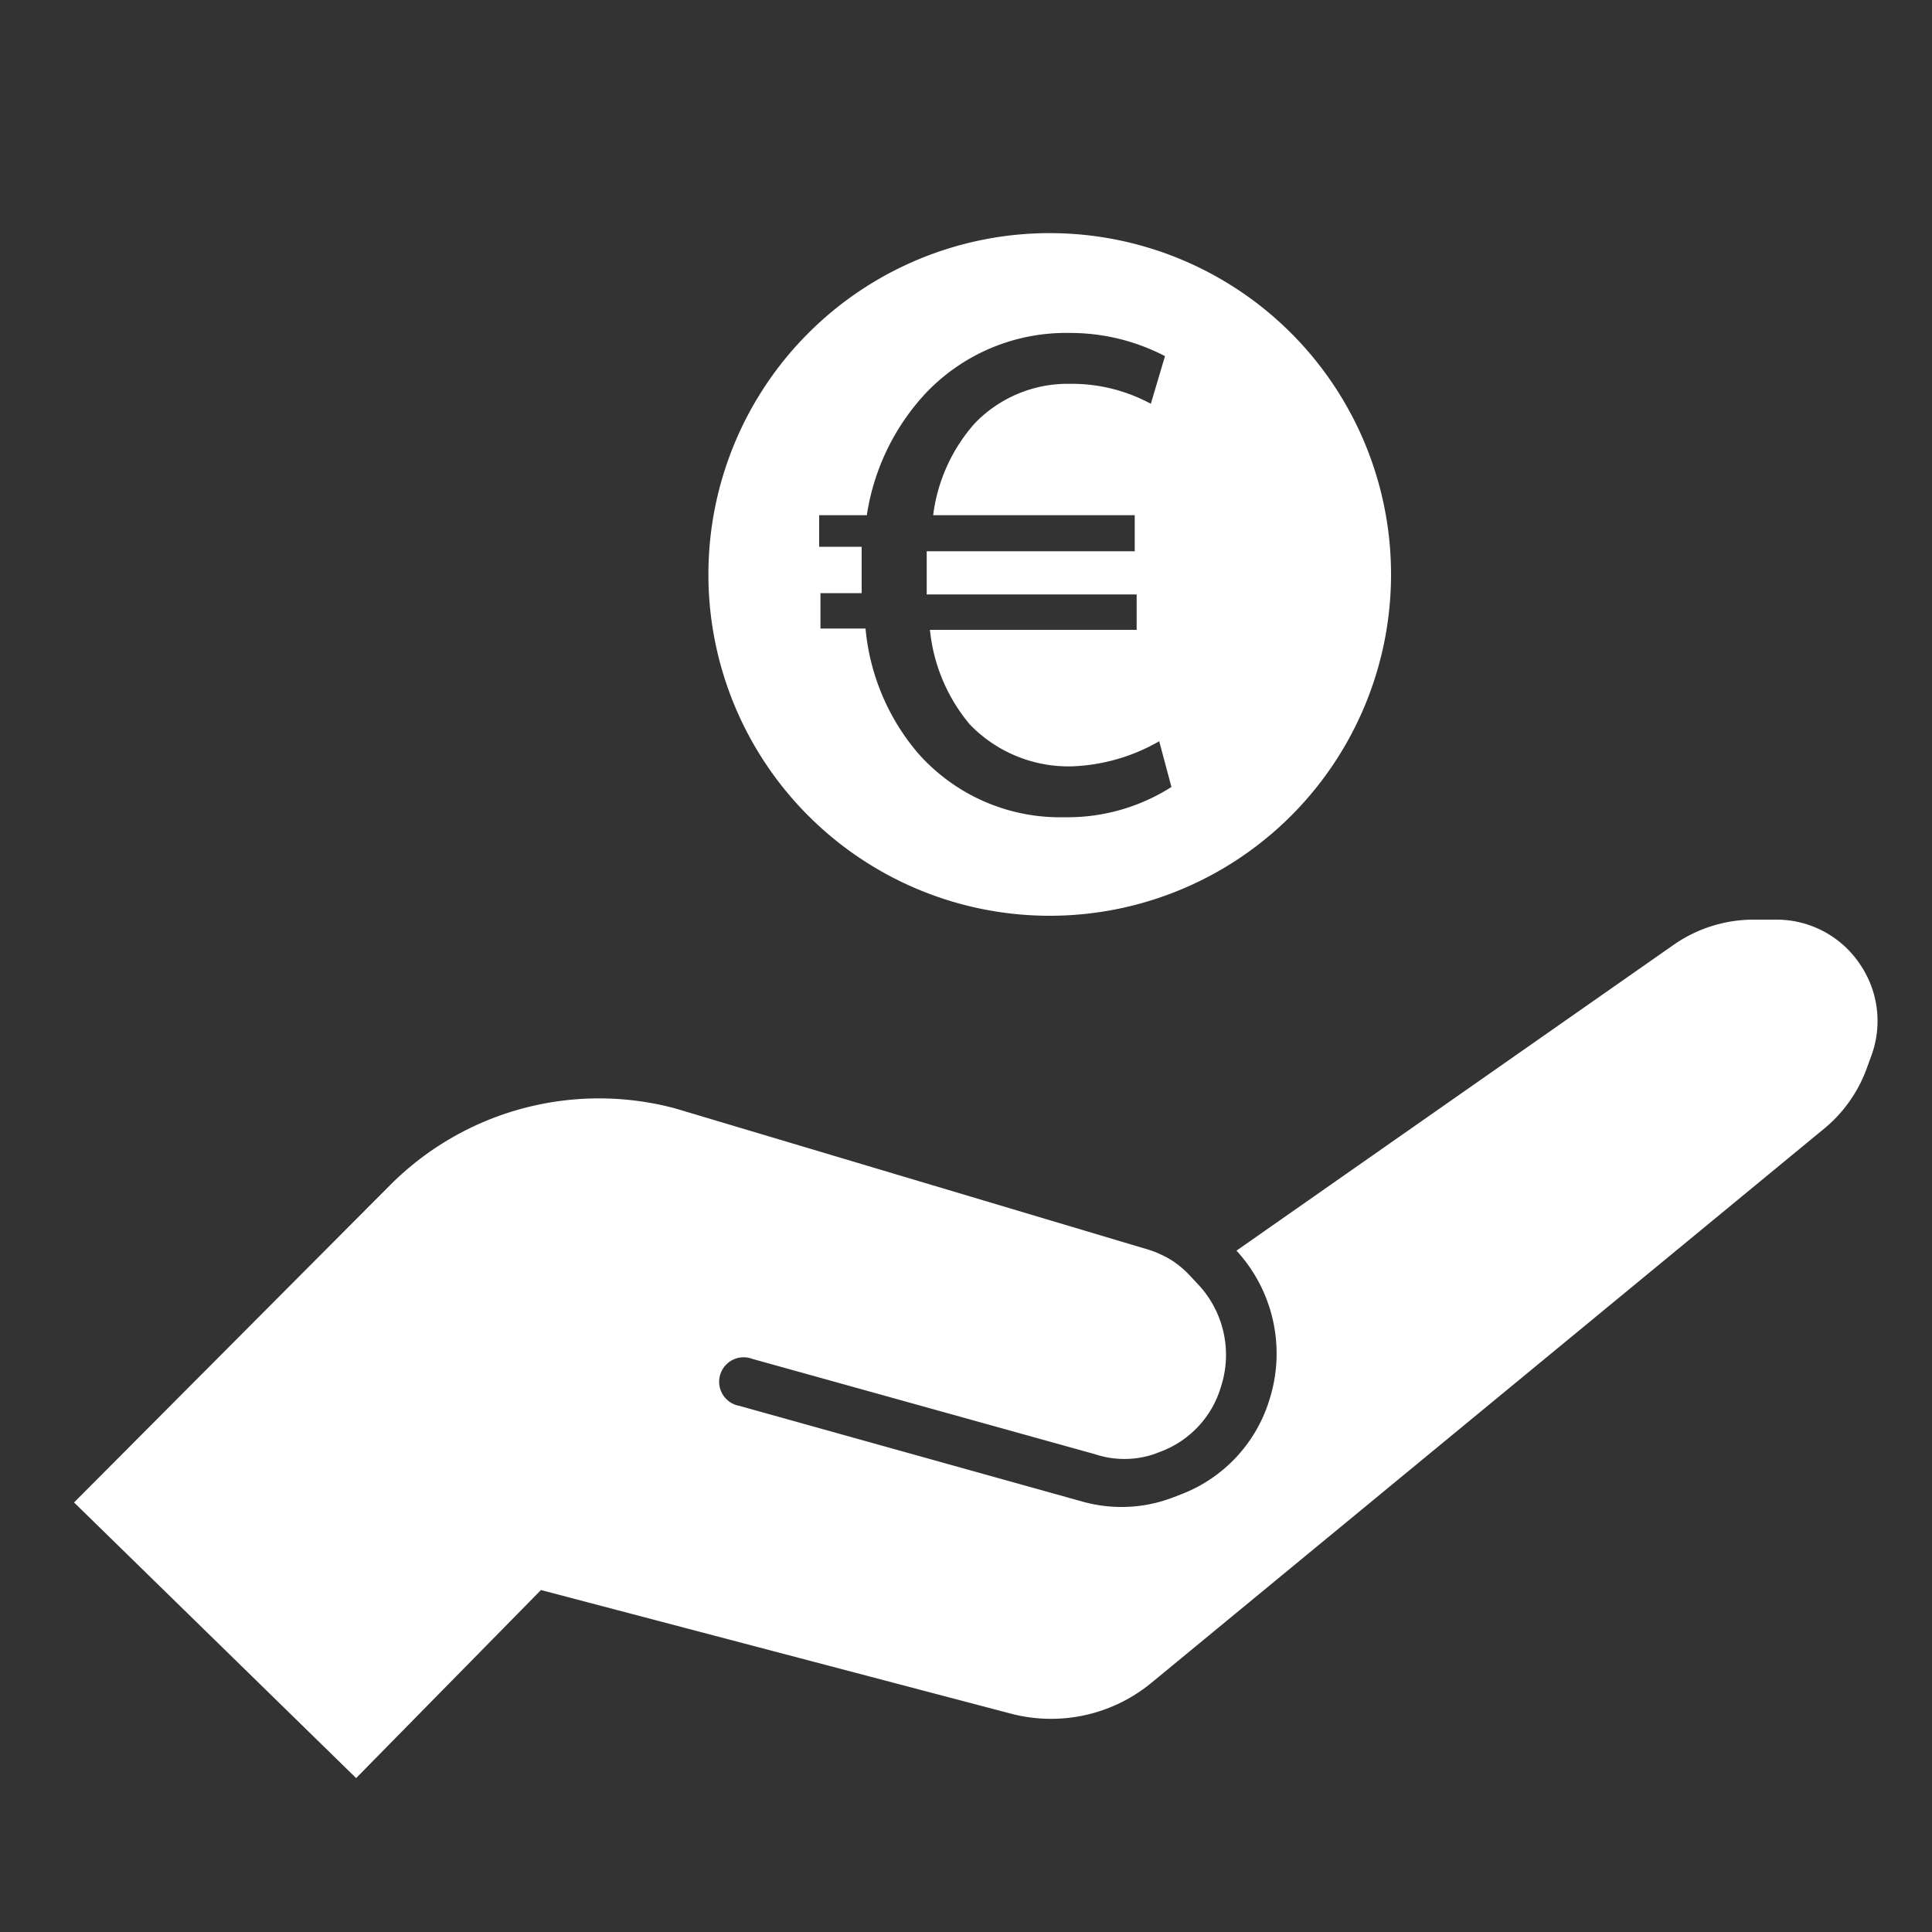 <svg xmlns="http://www.w3.org/2000/svg" viewBox="0 0 30 30"><rect x="0" y="0" width="30" height="30" fill="#333333" stroke="none"/><title>pictos-export</title><g id="Calque_1" data-name="Calque 1"><path d="M16.3,3.62a5.3,5.3,0,1,0,5.3,5.3A5.3,5.3,0,0,0,16.3,3.62Zm.23,9.07a2.94,2.94,0,0,1-2.28-1,3.47,3.47,0,0,1-.81-1.93h-.7V9.21h.64V9c0-.18,0-.35,0-.51h-.66V8h.74a3.56,3.56,0,0,1,.92-1.9,3,3,0,0,1,2.22-.93,3.19,3.19,0,0,1,1.49.36l-.22.74a2.58,2.58,0,0,0-1.26-.31,2,2,0,0,0-1.48.62A2.65,2.65,0,0,0,14.49,8h3.13v.56H14.39c0,.15,0,.31,0,.47v.2h3.26v.55H14.44a2.7,2.7,0,0,0,.62,1.47,2.13,2.13,0,0,0,1.58.65A2.92,2.92,0,0,0,18,11.51l.19.71A3,3,0,0,1,16.53,12.69Z" style="fill:#fff"/><path d="M28.9,15a1.56,1.56,0,0,0-1.31-.72h-.36a2.17,2.17,0,0,0-1.24.39L19.2,19.42a2.36,2.36,0,0,1,.51,2.32,2.29,2.29,0,0,1-1.36,1.46l-.13.05a2.21,2.21,0,0,1-.8.15,2.24,2.24,0,0,1-.6-.08l-5.34-1.49a.38.38,0,1,1,.2-.73L17,22.58a1.45,1.45,0,0,0,.92,0l.13-.05a1.54,1.54,0,0,0,.91-1,1.6,1.6,0,0,0-.35-1.58l-.15-.16a1.51,1.51,0,0,0-.25-.21,1.6,1.6,0,0,0-.36-.17l-7.37-2.2a4.58,4.58,0,0,0-4.42,1.19L1.15,23.33l4.38,4.28L8.4,24.69l7.3,1.92a2.45,2.45,0,0,0,2.18-.48l10.44-8.6a2.17,2.17,0,0,0,.67-.95l.08-.22A1.56,1.56,0,0,0,28.9,15Z" style="fill:#fff"/></g></svg>